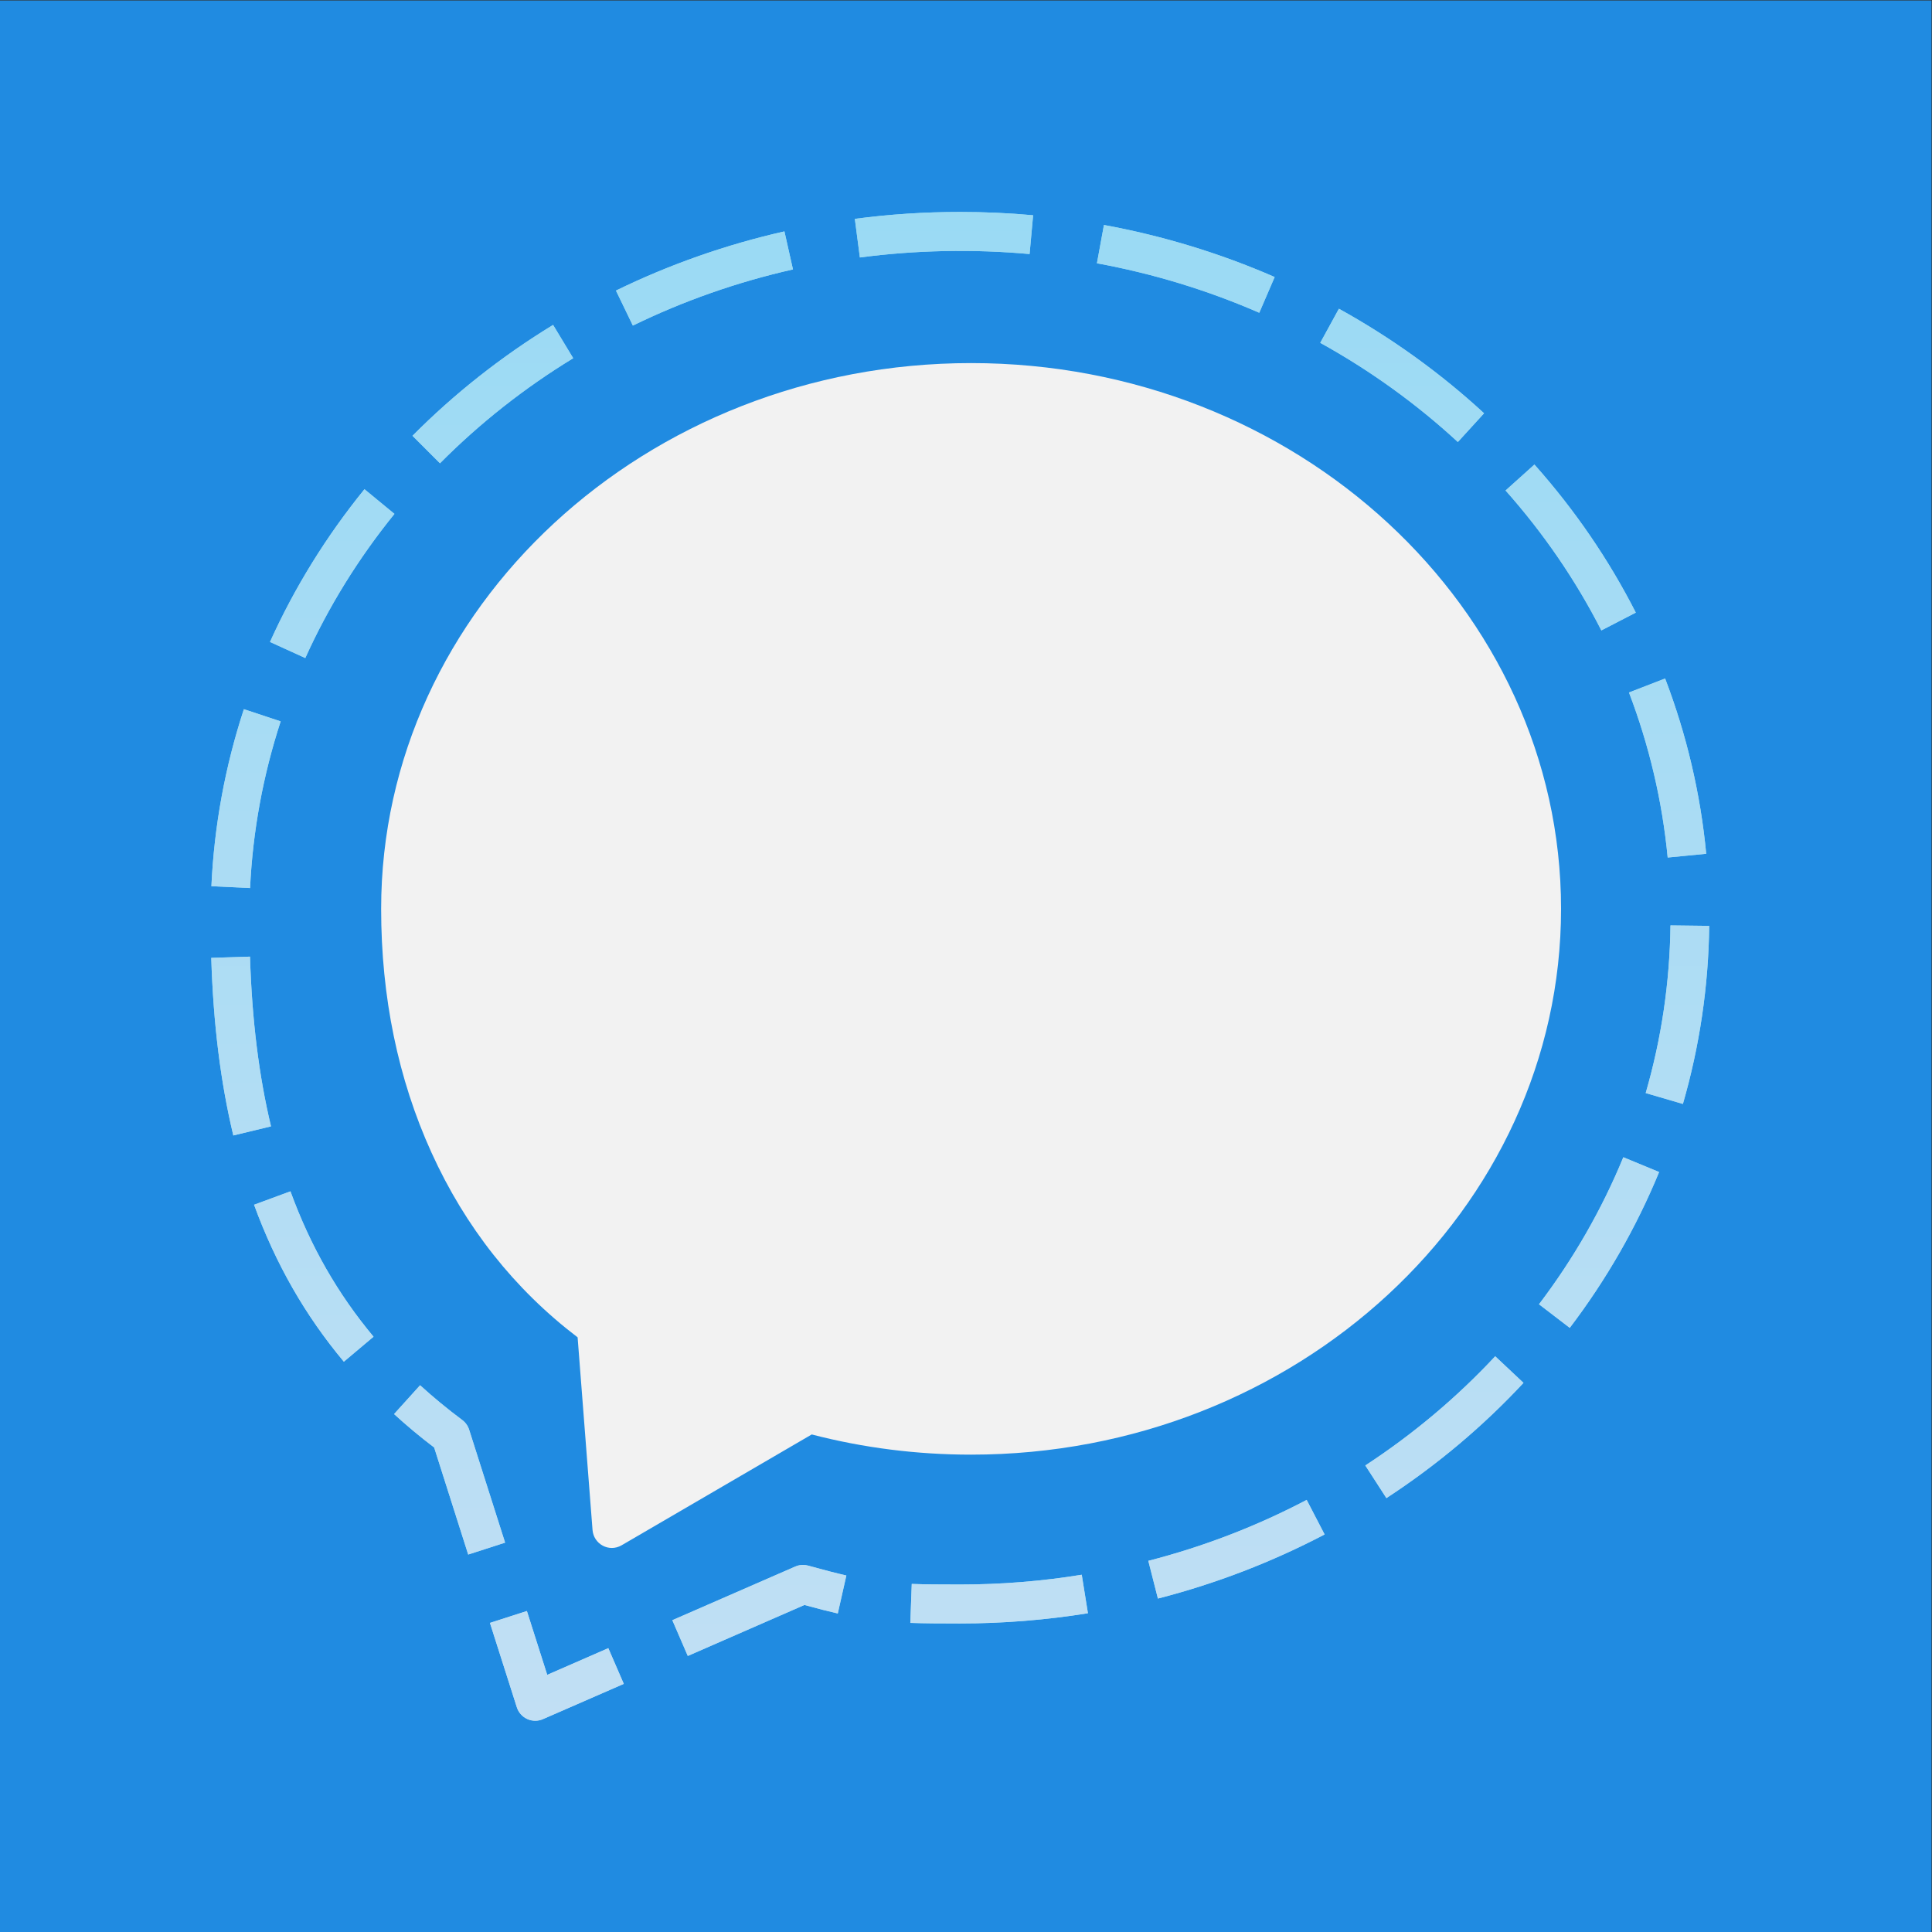 <?xml version="1.0" encoding="UTF-8" standalone="no"?>
<!-- Created with Inkscape (http://www.inkscape.org/) -->

<svg
   xmlns:dc="http://purl.org/dc/elements/1.1/"
   xmlns:cc="http://creativecommons.org/ns#"
   xmlns:rdf="http://www.w3.org/1999/02/22-rdf-syntax-ns#"
   xmlns:svg="http://www.w3.org/2000/svg"
   xmlns="http://www.w3.org/2000/svg"
   xmlns:sodipodi="http://sodipodi.sourceforge.net/DTD/sodipodi-0.dtd"
   xmlns:inkscape="http://www.inkscape.org/namespaces/inkscape"
   version="1.1"
   id="svg190"
   xml:space="preserve"
   width="512"
   height="512"
   viewBox="0 0 512 512"
   sodipodi:docname="icon.svg"
   inkscape:version="0.92.4 (unknown)"><rect x="0" y="0" width="512" height="512" fill="#333333" stroke="none"/><defs
     id="defs194"><clipPath
       clipPathUnits="userSpaceOnUse"
       id="clipPath208"><path
         d="M 0,0 H 138 V 139 H 0 Z"
         id="path206"
         inkscape:connector-curvature="0" /></clipPath><clipPath
       clipPathUnits="userSpaceOnUse"
       id="clipPath212"><path
         d="M -306,254 H 444 V -1080 H -306 Z"
         id="path210"
         inkscape:connector-curvature="0"
         style="clip-rule:evenodd" /></clipPath><clipPath
       clipPathUnits="userSpaceOnUse"
       id="clipPath216"><path
         d="m 25.674,9.016 2.475,-7.768 c 0.154,-0.484 0.502,-0.879 0.966,-1.088 0.232,-0.108 0.483,-0.158 0.737,-0.158 0.238,0 0.48,0.051 0.706,0.149 L 38.003,3.399 36.579,6.688 30.95,4.23 29.077,10.11 Z"
         id="path214"
         inkscape:connector-curvature="0"
         style="clip-rule:evenodd" /></clipPath><clipPath
       clipPathUnits="userSpaceOnUse"
       id="clipPath220"><path
         d="M 0,0 H 138 V 139 H 0 Z"
         id="path218"
         inkscape:connector-curvature="0" /></clipPath><clipPath
       clipPathUnits="userSpaceOnUse"
       id="clipPath224"><path
         d="M 25,0 H 38 V 11 H 25 Z"
         id="path222"
         inkscape:connector-curvature="0" /></clipPath><clipPath
       clipPathUnits="userSpaceOnUse"
       id="clipPath228"><path
         d="M 38.003,10.11 V 0.002 l -12.329,5.4e-7 V 10.11 Z"
         id="path226"
         inkscape:connector-curvature="0"
         style="clip-rule:evenodd" /></clipPath><linearGradient
       x1="512.104"
       y1="-13054.61"
       x2="512.104"
       y2="1024.2"
       gradientUnits="userSpaceOnUse"
       gradientTransform="matrix(1,0,0,-1,25.674,10.11)"
       spreadMethod="pad"
       id="linearGradient238"><stop
         style="stop-opacity:1;stop-color:#9adaf4"
         offset="0"
         id="stop234" /><stop
         style="stop-opacity:1;stop-color:#c1dff4"
         offset="1"
         id="stop236" /></linearGradient><clipPath
       clipPathUnits="userSpaceOnUse"
       id="clipPath242"><path
         d="M 38.003,10.11 V 0.002 l -12.329,5.4e-7 V 10.11 Z"
         id="path240"
         inkscape:connector-curvature="0"
         style="clip-rule:evenodd" /></clipPath><linearGradient
       x1="6.166"
       y1="-128.867"
       x2="6.166"
       y2="10.11"
       gradientUnits="userSpaceOnUse"
       gradientTransform="matrix(1,0,0,-1,25.674,10.11)"
       spreadMethod="pad"
       id="linearGradient252"><stop
         style="stop-opacity:1;stop-color:#9adaf4"
         offset="0"
         id="stop248" /><stop
         style="stop-opacity:1;stop-color:#c1dff4"
         offset="1"
         id="stop250" /></linearGradient><clipPath
       clipPathUnits="userSpaceOnUse"
       id="clipPath256"><path
         d="M -306,254 H 444 V -1080 H -306 Z"
         id="path254"
         inkscape:connector-curvature="0"
         style="clip-rule:evenodd" /></clipPath><clipPath
       clipPathUnits="userSpaceOnUse"
       id="clipPath260"><path
         d="m 59.29,138.364 0.464,-3.558 c 5.137,0.68 10.466,0.788 15.635,0.316 l 0.326,3.574 C 73.494,138.899 71.246,139 68.994,139 c -3.252,0 -6.514,-0.212 -9.704,-0.636 z m 22.303,-4.093 c 5.162,-0.946 10.19,-2.48 14.957,-4.558 l 1.418,3.292 c -5.015,2.189 -10.309,3.802 -15.729,4.795 z m -44.311,-2.514 1.559,-3.226 c 4.673,2.28 9.635,4.02 14.75,5.174 l -0.787,3.504 c -5.379,-1.218 -10.601,-3.052 -15.522,-5.453 z m 64.885,-4.814 c 4.595,-2.543 8.863,-5.617 12.677,-9.137 l 2.415,2.647 c -4.024,3.71 -8.528,6.952 -13.373,9.631 z m -83.628,-8.565 2.531,-2.533 c 3.654,3.682 7.784,6.942 12.276,9.681 l -1.854,3.068 c -4.733,-2.891 -9.092,-6.326 -12.953,-10.216 z m 100.699,-5.038 c 3.503,-3.941 6.473,-8.277 8.826,-12.892 l 3.174,1.641 c -2.487,4.883 -5.63,9.476 -9.34,13.641 z M 5.41,99.386 8.663,97.903 c 2.13,4.719 4.896,9.188 8.214,13.281 l -2.763,2.274 c -3.519,-4.336 -6.448,-9.068 -8.703,-14.071 z M 130.608,94.73 c 1.866,-4.89 3.067,-10.004 3.566,-15.204 l 3.55,0.345 c -0.524,5.519 -1.8,10.953 -3.786,16.149 z M 0.013,76.883 3.575,76.715 c 0.248,5.225 1.195,10.39 2.82,15.355 L 3.005,93.193 C 1.276,87.921 0.267,82.43 0.013,76.883 Z M 132.148,57.827 l 3.428,-1.003 c 1.54,5.323 2.358,10.842 2.424,16.405 l -3.569,0.044 C 134.368,68.033 133.6,62.84 132.148,57.827 Z M 0,70.282 C 0.188,64.194 0.856,58.839 2.032,53.921 l 3.472,0.838 C 4.385,59.44 3.751,64.557 3.569,70.396 Z m 122.318,-31.913 2.835,-2.173 c 3.378,4.444 6.144,9.276 8.233,14.356 l -3.299,1.363 c -1.97,-4.788 -4.579,-9.346 -7.769,-13.546 z M 3.942,47.538 C 5.934,42.095 8.638,37.357 12.216,33.078 l 2.735,2.303 C 11.642,39.347 9.136,43.724 7.295,48.775 Z M 106.317,23.52 108.261,20.512 c 4.648,3.033 8.895,6.604 12.63,10.617 l -2.606,2.451 C 114.747,29.783 110.723,26.401 106.317,23.52 Z m -89.477,4.735 c 1.16,-1.063 2.399,-2.097 3.695,-3.081 l 3.136,-9.862 3.4,1.097 -3.312,10.402 c -0.113,0.357 -0.336,0.671 -0.634,0.895 -1.367,1.022 -2.675,2.097 -3.886,3.204 z m 69.486,-13.521 0.884,-3.476 c 5.344,1.373 10.507,3.362 15.359,5.905 l -1.653,3.185 C 96.308,17.925 91.403,16.037 86.325,14.734 Z M 53.804,14.209 42.476,9.265 43.9,5.97 54.648,10.667 c 1.217,-0.335 2.202,-0.588 3.071,-0.784 l 0.79,3.501 c -0.953,0.218 -2.07,0.503 -3.519,0.908 -0.157,0.044 -0.317,0.066 -0.477,0.066 -0.241,0 -0.483,-0.051 -0.709,-0.149 z m 15.171,-1.657 c -1.838,0 -3.221,0.009 -4.441,0.054 L 64.402,9.016 c 1.276,-0.044 2.697,-0.054 4.573,-0.054 3.955,0 7.922,0.319 11.79,0.943 L 80.194,13.453 C 76.515,12.852 72.739,12.552 68.975,12.552 Z"
         id="path258"
         inkscape:connector-curvature="0"
         style="clip-rule:evenodd" /></clipPath><clipPath
       clipPathUnits="userSpaceOnUse"
       id="clipPath264"><path
         d="M 0,0 H 138 V 139 H 0 Z"
         id="path262"
         inkscape:connector-curvature="0" /></clipPath><clipPath
       clipPathUnits="userSpaceOnUse"
       id="clipPath268"><path
         d="M 0,5 H 138 V 139 H 0 Z"
         id="path266"
         inkscape:connector-curvature="0" /></clipPath><clipPath
       clipPathUnits="userSpaceOnUse"
       id="clipPath272"><path
         d="M 138,139 V 5.97 L -5.70307e-6,5.97 0,139 Z"
         id="path270"
         inkscape:connector-curvature="0"
         style="clip-rule:evenodd" /></clipPath><linearGradient
       x1="511.988"
       y1="2.3908709e-05"
       x2="511.988"
       y2="1069.969"
       gradientUnits="userSpaceOnUse"
       gradientTransform="matrix(1,0,0,-1,-5.70307e-6,139)"
       spreadMethod="pad"
       id="linearGradient282"><stop
         style="stop-opacity:1;stop-color:#9adaf4"
         offset="0"
         id="stop278" /><stop
         style="stop-opacity:1;stop-color:#c1dff4"
         offset="1"
         id="stop280" /></linearGradient><clipPath
       clipPathUnits="userSpaceOnUse"
       id="clipPath286"><path
         d="M 138,139 V 5.97 L -5.70307e-6,5.97 0,139 Z"
         id="path284"
         inkscape:connector-curvature="0"
         style="clip-rule:evenodd" /></clipPath><linearGradient
       x1="68.998"
       y1="3.106034e-06"
       x2="68.998"
       y2="139.002"
       gradientUnits="userSpaceOnUse"
       gradientTransform="matrix(1,0,0,-1,-5.70307e-6,139)"
       spreadMethod="pad"
       id="linearGradient296"><stop
         style="stop-opacity:1;stop-color:#9adaf4"
         offset="0"
         id="stop292" /><stop
         style="stop-opacity:1;stop-color:#c1dff4"
         offset="1"
         id="stop294" /></linearGradient><clipPath
       clipPathUnits="userSpaceOnUse"
       id="clipPath300"><path
         d="M -306,254 H 444 V -1080 H -306 Z"
         id="path298"
         inkscape:connector-curvature="0"
         style="clip-rule:evenodd" /></clipPath><clipPath
       clipPathUnits="userSpaceOnUse"
       id="clipPath304"><path
         d="m 36.903,15.919 c -0.285,0 -0.571,0.07 -0.831,0.209 -0.543,0.288 -0.9,0.832 -0.947,1.449 l -1.374,17.746 c -5.824,4.437 -10.353,10.162 -13.468,17.032 -3.074,6.768 -4.632,14.324 -4.632,22.443 0,27.722 24.382,50.279 54.35,50.279 29.965,0 54.35,-22.557 54.35,-50.279 0,-27.725 -24.385,-50.282 -54.35,-50.282 -4.984,0 -9.917,0.623 -14.681,1.86 L 37.8,16.163 c -0.279,-0.161 -0.587,-0.244 -0.897,-0.244"
         id="path302"
         inkscape:connector-curvature="0"
         style="clip-rule:evenodd" /></clipPath><clipPath
       clipPathUnits="userSpaceOnUse"
       id="clipPath308"><path
         d="M 0,0 H 138 V 139 H 0 Z"
         id="path306"
         inkscape:connector-curvature="0" /></clipPath></defs><sodipodi:namedview
     pagecolor="#ffffff"
     bordercolor="#666666"
     borderopacity="1"
     objecttolerance="10"
     gridtolerance="10"
     guidetolerance="10"
     inkscape:pageopacity="0"
     inkscape:pageshadow="2"
     inkscape:window-width="1920"
     inkscape:window-height="1016"
     id="namedview192"
     showgrid="false"
     inkscape:zoom="0.90041658"
     inkscape:cx="437.02803"
     inkscape:cy="404.57771"
     inkscape:current-layer="g198"
     inkscape:window-x="0"
     inkscape:window-y="27"
     inkscape:window-maximized="1" /><g
     id="g198"
     inkscape:groupmode="layer"
     inkscape:label="logoSignal(1)"
     transform="matrix(1.333,0,0,-1.333,0,512)"><rect
       style="opacity:1;vector-effect:none;fill:#2090ea;fill-opacity:0.953;stroke:none;stroke-width:5.303;stroke-linecap:round;stroke-linejoin:miter;stroke-miterlimit:4;stroke-dasharray:none;stroke-dashoffset:9.071;stroke-opacity:1;paint-order:normal"
       id="rect904"
       width="384"
       height="384"
       x="0"
       y="-384"
       transform="scale(1,-1)" /><g
       id="g200" /><g
       id="g204" /><g
       clip-path="url(#clipPath208)"
       id="g394"
       transform="matrix(2.158,0,0,2.158,42,41.996)"><g
         id="g310" /><g
         id="g346"><g
           clip-path="url(#clipPath212)"
           id="g344"><g
             clip-path="url(#clipPath216)"
             id="g342"><g
               clip-path="url(#clipPath220)"
               id="g340"><g
                 id="g312" /><g
                 id="g338"><g
                   clip-path="url(#clipPath224)"
                   id="g336"><g
                     id="g314" /><g
                     id="g324"><g
                       clip-path="url(#clipPath228)"
                       id="g322"><g
                         id="g320"><g
                           id="g318"><path
                             d="M 25.674,0.002 H 38.003 V 10.11 H 25.674 Z"
                             style="fill:url(#linearGradient238);stroke:none"
                             id="path316"
                             inkscape:connector-curvature="0" /></g></g></g></g><g
                     id="g334"><g
                       clip-path="url(#clipPath242)"
                       id="g332"><g
                         id="g330"><g
                           id="g328"><path
                             d="M 25,0 H 39 V 11 H 25 Z"
                             style="fill:url(#linearGradient252);stroke:none"
                             id="path326"
                             inkscape:connector-curvature="0" /></g></g></g></g></g></g></g></g></g></g><g
         id="g382"><g
           clip-path="url(#clipPath256)"
           id="g380"><g
             clip-path="url(#clipPath260)"
             id="g378"><g
               clip-path="url(#clipPath264)"
               id="g376"><g
                 id="g348" /><g
                 id="g374"><g
                   clip-path="url(#clipPath268)"
                   id="g372"><g
                     id="g350" /><g
                     id="g360"><g
                       clip-path="url(#clipPath272)"
                       id="g358"><g
                         id="g356"><g
                           id="g354"><path
                             d="M 0,5.97 H 138 V 139 H 0 Z"
                             style="fill:url(#linearGradient282);stroke:none"
                             id="path352"
                             inkscape:connector-curvature="0" /></g></g></g></g><g
                     id="g370"><g
                       clip-path="url(#clipPath286)"
                       id="g368"><g
                         id="g366"><g
                           id="g364"><path
                             d="M 0,5 H 138 V 139 H 0 Z"
                             style="fill:url(#linearGradient296);stroke:none"
                             id="path362"
                             inkscape:connector-curvature="0" /></g></g></g></g></g></g></g></g></g></g><g
         id="g392"><g
           clip-path="url(#clipPath300)"
           id="g390"><g
             clip-path="url(#clipPath304)"
             id="g388"><g
               clip-path="url(#clipPath308)"
               id="g386"><path
                 d="M 10.651,130.077 H 129.351 V 10.919 H 10.651 Z"
                 style="fill:#f2f2f2;fill-opacity:1;fill-rule:nonzero;stroke:none"
                 id="path384"
                 inkscape:connector-curvature="0" /></g></g></g></g></g></g></svg>